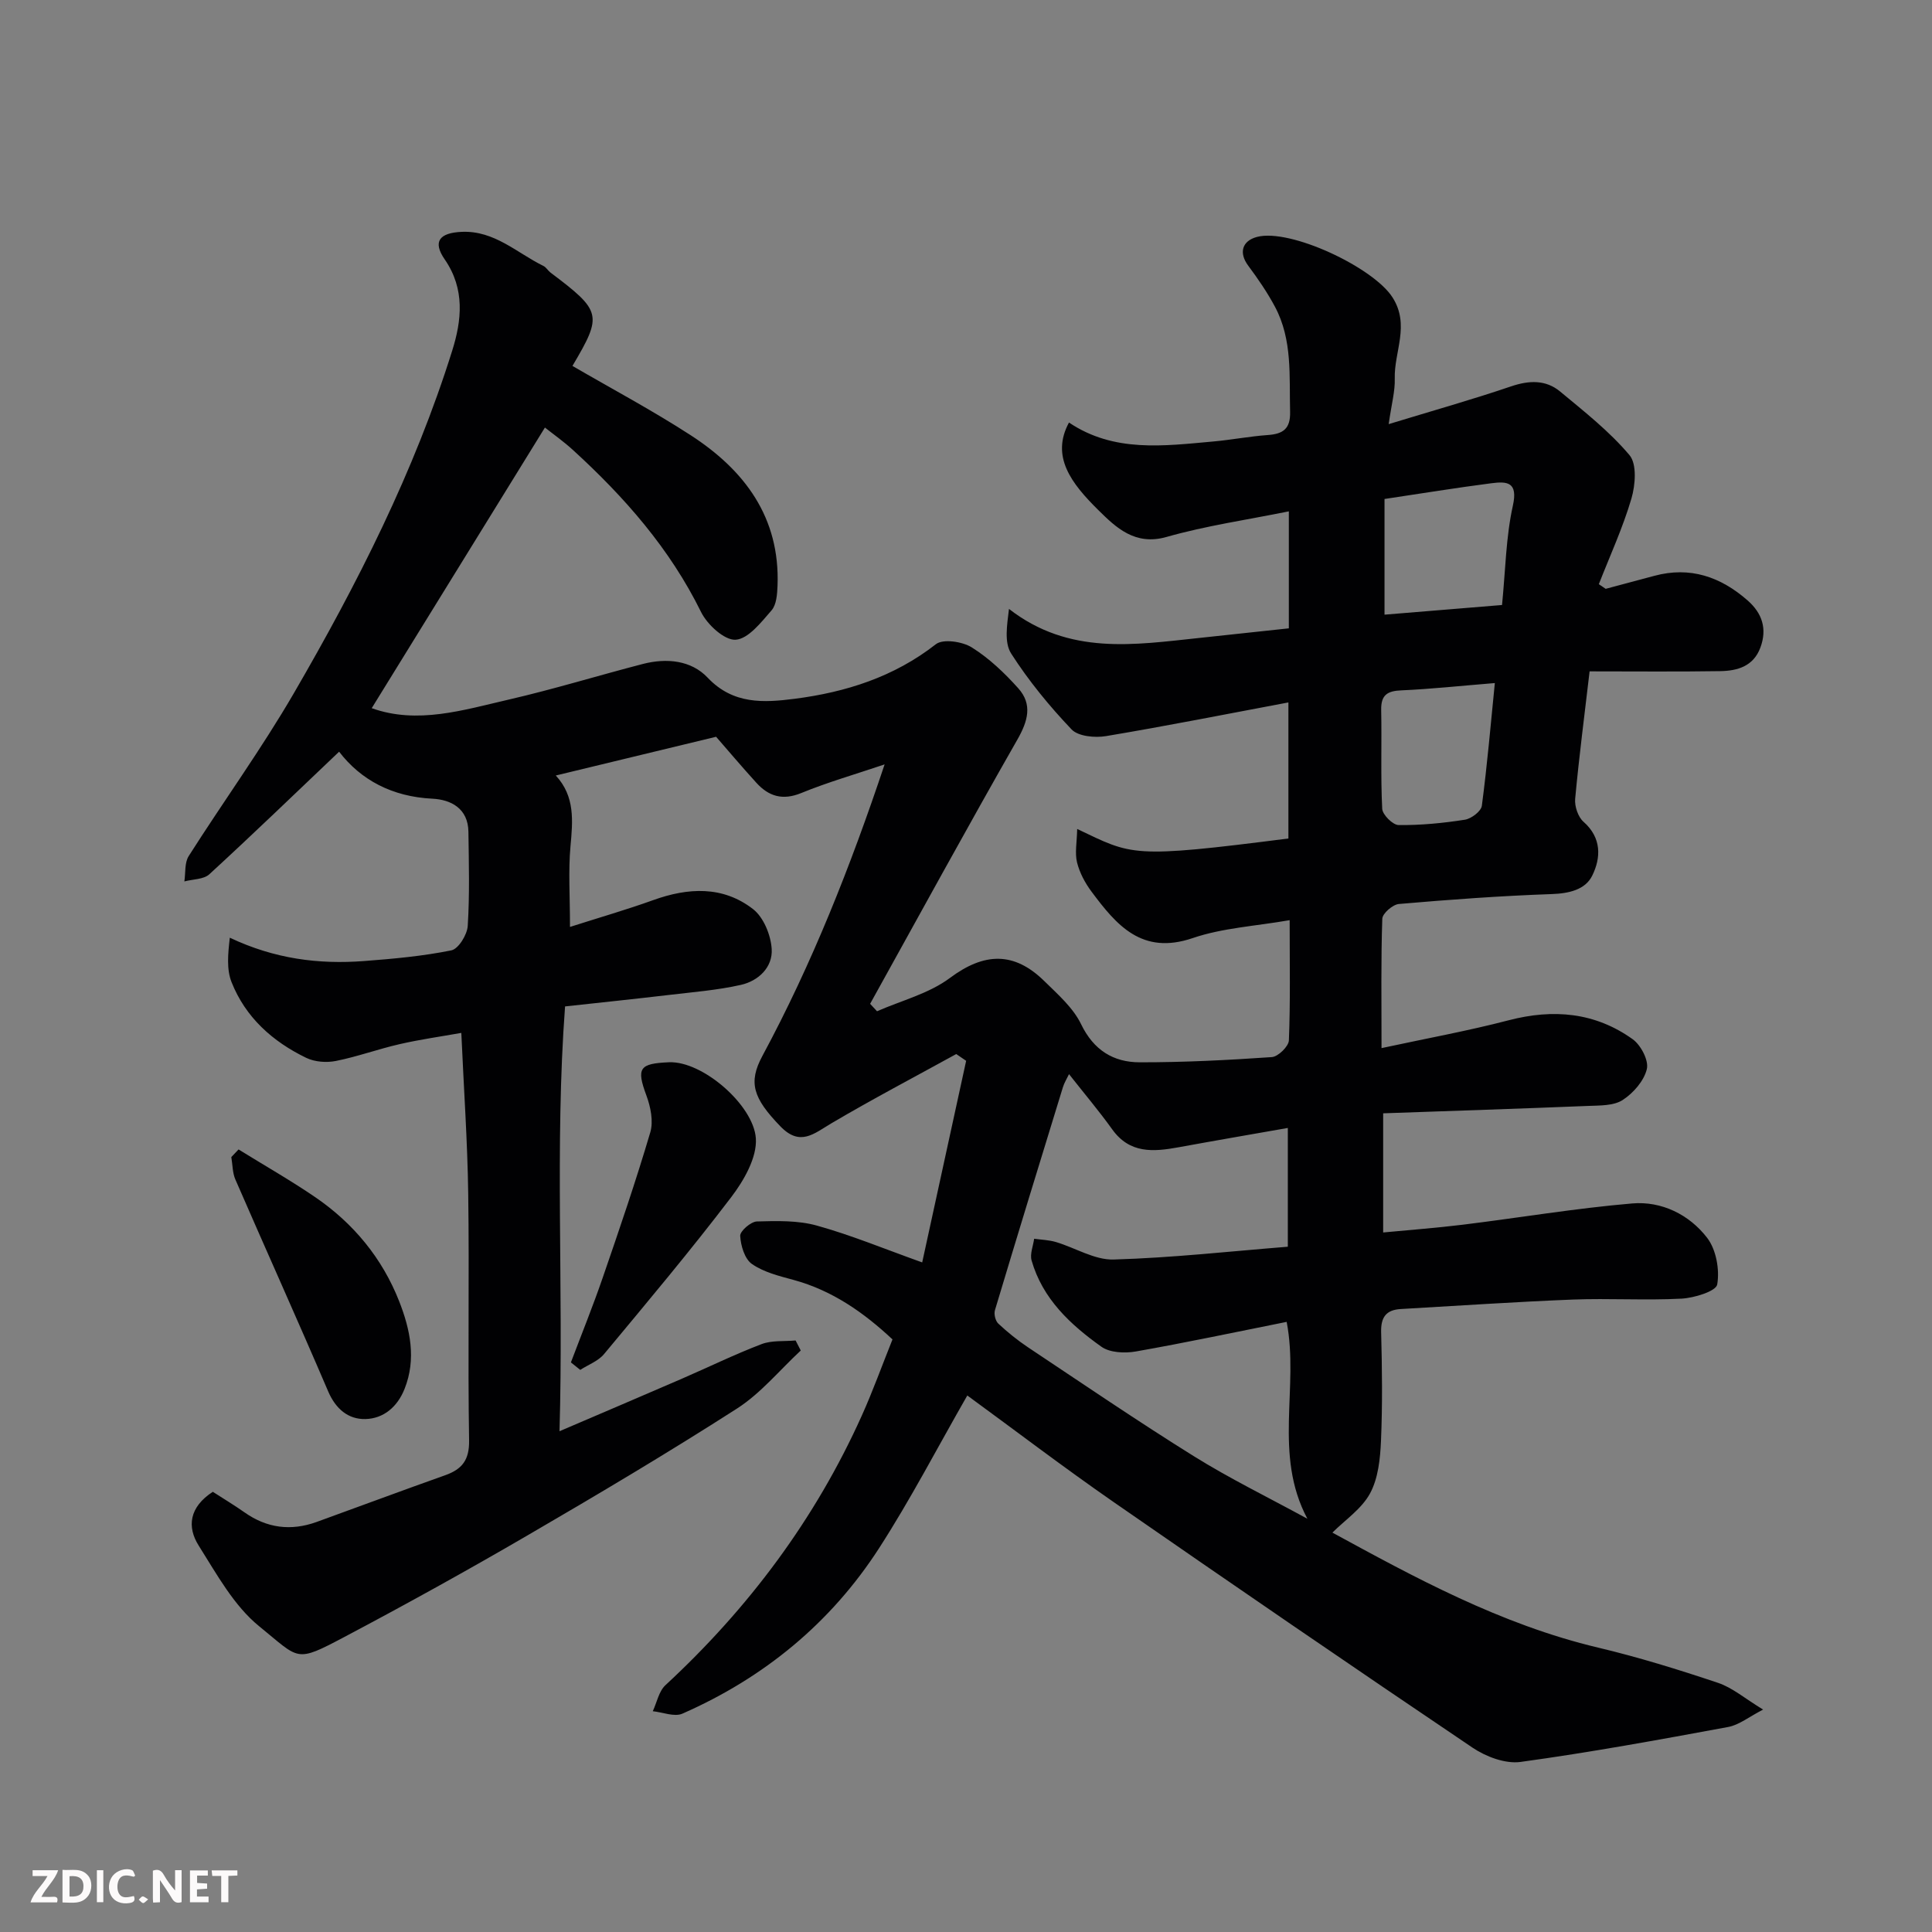 <svg enable-background="new 0 0 400 400" viewBox="0 0 400 400" xmlns="http://www.w3.org/2000/svg"><rect x="0" y="0" width="400" height="400" fill="#808080" stroke="none"/><path d="m44.06 308.86c2.2 1.42 4.43 2.76 6.55 4.25 4.65 3.29 9.63 3.91 14.93 2 8.88-3.21 17.72-6.52 26.61-9.67 3.52-1.25 5.04-3.15 4.97-7.24-.28-16.99.06-34-.18-50.99-.15-10.91-.92-21.81-1.43-33.36-4.27.76-8.56 1.36-12.77 2.33-4.43 1.01-8.74 2.59-13.19 3.48-1.95.39-4.38.21-6.14-.64-6.96-3.36-12.58-8.38-15.47-15.68-1.06-2.67-.74-5.88-.36-9.2 9.29 4.4 18.43 5.55 27.83 4.83 6.05-.46 12.12-1.01 18.04-2.21 1.47-.3 3.28-3.24 3.39-5.07.41-6.47.23-12.99.14-19.49-.07-4.81-3.59-6.65-7.48-6.84-8.3-.41-14.8-3.87-19.29-9.73-9.07 8.62-17.86 17.11-26.86 25.37-1.18 1.09-3.43 1.02-5.18 1.49.27-1.77.02-3.87.9-5.25 7.17-11.29 15.05-22.15 21.76-33.7 13.13-22.61 24.96-45.91 32.8-70.96 1.95-6.21 2.69-12.73-1.56-18.88-2.55-3.69-1.09-5.5 3.54-5.7 6.77-.29 11.41 4.37 16.9 7.06.57.28.93.96 1.45 1.36 10.64 8.02 10.81 8.76 4.56 19.34 8.17 4.75 16.53 9.2 24.45 14.33 11.19 7.24 18.55 17.03 18.01 31.17-.07 1.75-.21 3.93-1.24 5.11-2.14 2.46-4.8 5.9-7.43 6.08-2.31.15-5.87-3.12-7.16-5.73-6.46-13.13-15.85-23.8-26.5-33.53-1.93-1.77-4.09-3.29-5.83-4.67-11.96 19.38-23.92 38.77-35.86 58.1 9.46 3.39 18.95.39 28.37-1.78 9.34-2.15 18.51-4.98 27.79-7.38 4.88-1.26 9.98-.77 13.39 2.84 5.28 5.59 11.64 5.19 17.99 4.38 10.6-1.36 20.57-4.51 29.26-11.3 1.48-1.16 5.49-.56 7.44.66 3.58 2.24 6.78 5.29 9.62 8.46 2.98 3.33 2.01 6.78-.18 10.62-10.35 18.13-20.36 36.45-30.49 54.71.48.51.96 1.03 1.43 1.54 5.07-2.23 10.74-3.65 15.07-6.88 7.12-5.32 13.31-5.51 19.56.63 2.79 2.74 5.96 5.51 7.61 8.91 2.6 5.39 6.68 7.9 12.14 7.91 9.12.01 18.26-.45 27.36-1.08 1.3-.09 3.48-2.21 3.53-3.46.32-7.95.16-15.92.16-24.89-7.1 1.24-13.88 1.6-20.07 3.71-10.51 3.58-15.77-2.66-20.96-9.63-1.33-1.78-2.46-3.9-2.99-6.03-.48-1.97-.03-4.17.03-6.93 11.51 5.46 10.99 6.16 43.73 1.97 0-9.05 0-18.13 0-28.17-12.82 2.41-25.25 4.88-37.74 6.97-2.3.39-5.76.07-7.15-1.38-4.61-4.84-8.91-10.09-12.51-15.71-1.47-2.29-.85-5.91-.45-9.24 12.46 9.67 25.99 7.42 39.4 6.01 6.15-.65 12.29-1.32 18.54-1.99 0-8.25 0-15.87 0-24.22-8.63 1.75-17.13 2.97-25.32 5.3-6.55 1.87-10.51-2-14.08-5.52-5.68-5.6-9.91-11.15-6.12-18.17 9.31 6.27 19.66 4.84 29.93 3.92 3.75-.34 7.46-1.06 11.22-1.33 3.16-.22 4.72-1.27 4.63-4.8-.19-7.39.52-14.9-3.12-21.74-1.59-2.99-3.54-5.82-5.56-8.54-1.95-2.62-1.3-5.11 1.83-5.94 6.87-1.8 24.1 6.31 28.06 12.53 3.66 5.73.3 11.24.46 16.82.08 2.57-.65 5.16-1.26 9.41 9.18-2.8 17.32-5.09 25.32-7.81 3.74-1.27 7.2-1.41 10.19 1.07 5 4.15 10.2 8.24 14.35 13.16 1.56 1.85 1.22 6.19.4 8.99-1.78 6.05-4.44 11.83-6.75 17.73.47.32.95.64 1.42.96 3.36-.89 6.72-1.78 10.07-2.69 7.41-2 13.73.2 19.31 5.09 3.02 2.65 4.09 5.87 2.65 9.76s-4.75 4.82-8.3 4.88c-8.81.14-17.63.05-27.06.05-1.04 8.92-2.18 17.64-2.99 26.39-.14 1.55.6 3.76 1.73 4.75 3.79 3.34 3.61 7.47 1.81 11.14-1.44 2.94-4.84 3.71-8.43 3.83-10.55.37-21.08 1.14-31.6 2.05-1.28.11-3.41 1.96-3.44 3.06-.29 8.45-.16 16.91-.16 26.78 9.27-2 17.87-3.56 26.31-5.76 9.25-2.41 17.9-1.66 25.69 3.92 1.7 1.22 3.36 4.4 2.93 6.18-.58 2.44-2.8 4.98-5.01 6.41-1.87 1.21-4.72 1.12-7.15 1.22-14.03.57-28.06 1.02-42.43 1.53v24.67c5.54-.53 11.03-.94 16.5-1.61 11.69-1.44 23.33-3.4 35.06-4.4 6.08-.52 11.8 2.3 15.51 7.11 1.88 2.44 2.62 6.6 2.09 9.67-.24 1.4-4.76 2.79-7.4 2.93-7.48.39-15-.1-22.49.19-11.88.47-23.74 1.28-35.61 1.96-3.03.17-4.16 1.67-4.08 4.79.2 7.49.29 15.01-.03 22.49-.16 3.69-.57 7.75-2.26 10.88-1.74 3.22-5.18 5.52-7.8 8.13 16.78 9.14 34.75 19 55.01 23.81 8.38 1.99 16.64 4.55 24.81 7.29 3 1 5.58 3.25 9.35 5.54-2.92 1.5-4.97 3.19-7.26 3.61-14.28 2.64-28.58 5.26-42.96 7.23-3.15.43-7.16-1.08-9.93-2.95-24.9-16.79-49.67-33.77-74.35-50.88-10.31-7.15-20.29-14.76-30.26-22.04-6.19 10.79-11.75 21.52-18.27 31.62-10 15.49-23.82 26.83-40.71 34.25-1.66.73-4.08-.29-6.14-.5.85-1.82 1.26-4.13 2.62-5.39 17.23-15.95 31.02-34.38 40.66-55.82 2.27-5.04 4.14-10.25 6.35-15.77-5.88-5.5-12.41-10.13-20.53-12.33-2.96-.8-6.14-1.59-8.58-3.29-1.5-1.05-2.31-3.79-2.42-5.82-.05-.98 2.2-2.94 3.45-2.98 4.15-.12 8.5-.24 12.44.86 7.1 1.97 13.96 4.82 21.79 7.62 2.98-13.69 6.04-27.72 9.1-41.74-.68-.47-1.36-.93-2.05-1.4-8.63 4.75-17.37 9.34-25.85 14.34-3.62 2.14-6.47 4.86-10.56.63-5.65-5.85-6.7-9.06-3.72-14.59 10.29-19.11 18.22-39.19 25.3-60.35-6.11 2.06-11.81 3.7-17.26 5.93-3.86 1.58-6.73.69-9.29-2.12-3.08-3.39-6.04-6.89-8.34-9.53-11.07 2.68-21.94 5.3-33.19 8.02 4.02 4.35 3.52 9.41 3.04 14.68-.46 5.1-.1 10.27-.1 16.67 6.23-1.99 11.78-3.59 17.2-5.54 7.26-2.62 14.45-3 20.7 1.85 2.18 1.69 3.67 5.35 3.86 8.23.25 3.81-2.74 6.64-6.38 7.46-4.92 1.11-10 1.5-15.03 2.1-6.85.81-13.71 1.52-21.37 2.36-2.16 28.95-.28 58.13-1.15 87.95 8.85-3.79 17.04-7.28 25.22-10.82 5.54-2.4 10.97-5.06 16.6-7.21 2.14-.82 4.69-.54 7.06-.76.36.69.71 1.38 1.07 2.08-4.37 4.05-8.27 8.85-13.21 12.02-14.27 9.15-28.86 17.82-43.51 26.34-12.42 7.23-25 14.19-37.7 20.91-10.34 5.47-9.23 4.69-17.7-2.17-5.25-4.26-8.8-10.8-12.52-16.69-2.47-3.89-1.98-7.98 2.91-11.16zm177.27-86.47c-.45.94-.99 1.79-1.27 2.72-4.73 15.37-9.45 30.75-14.07 46.16-.24.81.1 2.21.7 2.77 1.91 1.78 3.97 3.45 6.14 4.9 11.4 7.59 22.72 15.31 34.34 22.55 7.41 4.62 15.3 8.47 23.51 12.95-7.1-13.35-1.68-27.21-4.29-40.76-10.48 2.09-20.83 4.3-31.24 6.13-2.28.4-5.36.26-7.11-.98-6.41-4.56-12.18-9.91-14.46-17.86-.38-1.34.32-2.99.53-4.5 1.51.21 3.07.25 4.51.68 4.01 1.19 8.01 3.74 11.95 3.62 12.09-.35 24.14-1.7 36.06-2.65 0-8.53 0-16.25 0-24.59-7.85 1.38-15.24 2.65-22.61 4-5.21.95-10.13 1.37-13.77-3.74-2.75-3.83-5.8-7.43-8.92-11.4zm89.65-97.13c.72-7.27.8-14.06 2.24-20.55 1.1-4.94-1.18-5.08-4.44-4.66-7.23.93-14.42 2.11-22.13 3.26v23.95c7.74-.64 15.83-1.3 24.33-2zm-1.49 16.16c-7.28.59-13.31 1.25-19.35 1.51-2.91.12-4.24.95-4.18 4.05.14 6.82-.13 13.65.21 20.46.06 1.24 2.2 3.37 3.4 3.38 4.58.05 9.2-.4 13.73-1.11 1.33-.21 3.35-1.75 3.5-2.88 1.11-8.42 1.84-16.89 2.69-25.41z" fill="#010103"/><path d="m118.2 282.07c2.21-5.85 4.56-11.65 6.59-17.55 3.44-9.98 6.86-19.98 9.85-30.1.67-2.28.06-5.26-.81-7.61-2.12-5.71-1.43-6.62 4.68-6.88 6.95-.3 17.49 8.87 17.98 15.73.28 3.97-2.48 8.77-5.13 12.24-8.44 11.08-17.4 21.75-26.31 32.46-1.21 1.45-3.26 2.19-4.92 3.26-.65-.52-1.29-1.04-1.93-1.55z" fill="#010103"/><path d="m49.39 237.98c5.31 3.29 10.75 6.38 15.9 9.9 7.91 5.41 13.86 12.64 17.36 21.55 2.27 5.79 3.59 11.93 1.1 18.15-1.47 3.69-4.33 6.13-8.1 6.22-3.56.08-6.15-2.1-7.71-5.74-6.28-14.67-12.85-29.23-19.21-43.86-.61-1.4-.57-3.09-.84-4.64.5-.53 1-1.05 1.5-1.58z" fill="#010103"/><g fill="#fcfafa"><path d="m37.59 393.81c-.92.31-1.52.05-2-.78-.7-1.2-1.52-2.34-2.47-3.78v4.59c-.55.03-.95.05-1.41.07-.03-.37-.06-.64-.06-.91 0-1.91 0-3.81 0-5.7 1.13-.41 1.77-.03 2.29.91.62 1.11 1.38 2.14 2.31 3.19v-4.2h1.35v6.61z"/><path d="m12.94 393.88v-6.75c1.9.19 3.93-.54 5.37 1.29.8 1.01.78 2.88.03 3.97-1.37 1.97-3.4 1.51-5.4 1.49m1.45-1.22c2.04.12 2.92-.58 2.89-2.21-.03-1.51-.98-2.19-2.89-2z"/><path d="m11.81 393.87h-5.49c.68-2.18 2.47-3.48 3.51-5.45h-3.08v-1.21h5.29c-.71 2.13-2.44 3.48-3.47 5.51.86 0 1.63.04 2.39-.01.79-.05 1.14.21.85 1.16"/><path d="m39.33 393.86v-6.61h3.7v1.07h-2.22v1.52c.68.04 1.34.09 2.07.13v1.07c-.72.05-1.38.09-2.1.14v1.48h2.4v1.19h-3.84z"/><path d="m27.71 388.56c-1.15-.3-2.46-.61-3.1.64-.37.73-.41 1.93-.06 2.67.63 1.35 1.99.93 3.17.68.35.94-.01 1.32-.93 1.46-1.62.25-3.05-.27-3.76-1.48-.73-1.24-.6-3.03.31-4.17.88-1.11 2.71-1.7 4-1.16.32.13.44.74.65 1.12-.1.08-.19.16-.28.24"/><path d="m49.15 387.24v1.07c-.59.02-1.17.05-1.87.08v5.44h-1.48v-5.44h-1.85c-.05-.4-.08-.73-.13-1.15z"/><path d="m20.06 387.21h1.33v6.62h-1.33z"/><path d="m30.68 393.25c-.49.38-.8.79-1.05.76-.32-.05-.6-.45-.9-.7.26-.24.51-.64.8-.67.29-.04.62.3 1.15.61"/></g></svg>